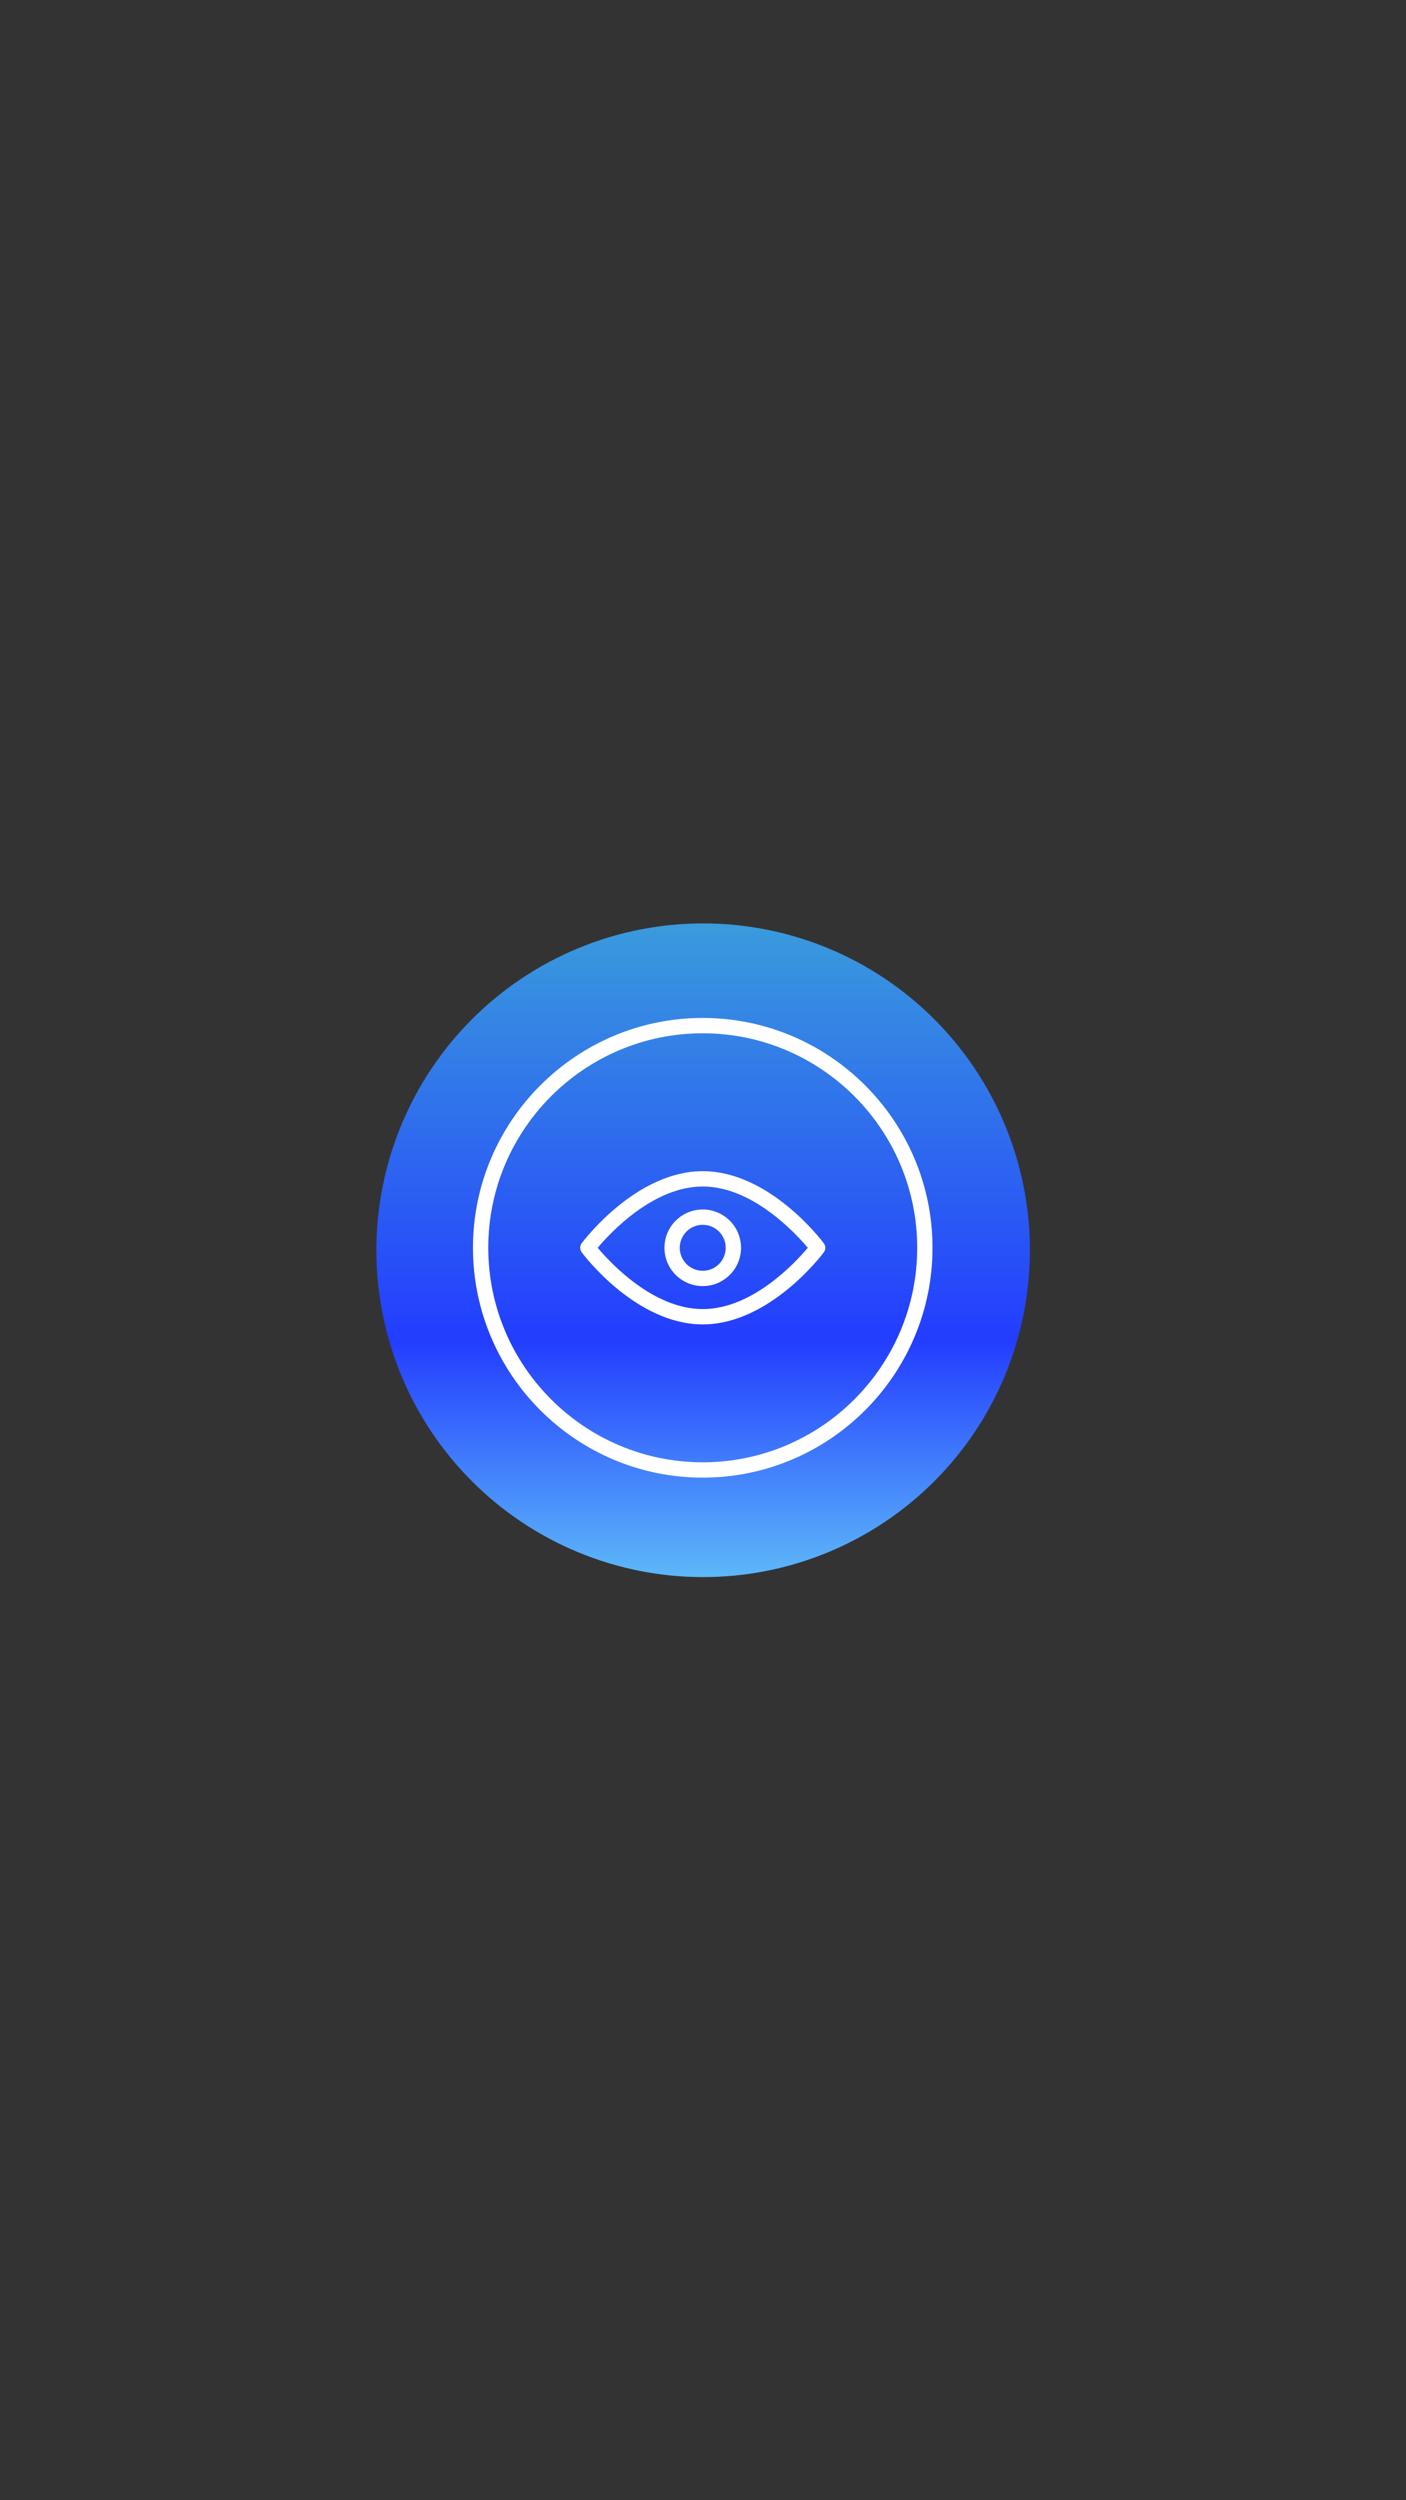 <svg xmlns="http://www.w3.org/2000/svg" xmlns:xlink="http://www.w3.org/1999/xlink" width="1080" zoomAndPan="magnify" viewBox="0 0 810 1440" height="1920" preserveAspectRatio="xMidYMid meet" version="1.0"><rect x="0" y="0" width="810" height="1440" fill="#333333" stroke="none"/><defs><clipPath id="4c17b2d706"><path d="M 216.824 531.824 L 593.324 531.824 L 593.324 908.324 L 216.824 908.324 Z M 216.824 531.824 " clip-rule="nonzero"/></clipPath><clipPath id="341d11504a"><path d="M 593.324 720.074 C 593.324 723.156 593.25 726.234 593.098 729.312 C 592.945 732.387 592.719 735.461 592.418 738.527 C 592.117 741.594 591.738 744.648 591.285 747.695 C 590.836 750.742 590.309 753.777 589.707 756.801 C 589.105 759.82 588.43 762.828 587.684 765.816 C 586.934 768.805 586.113 771.773 585.219 774.719 C 584.324 777.668 583.359 780.594 582.32 783.492 C 581.281 786.395 580.172 789.27 578.996 792.113 C 577.816 794.961 576.566 797.777 575.25 800.562 C 573.934 803.348 572.547 806.098 571.098 808.816 C 569.645 811.531 568.125 814.211 566.543 816.855 C 564.957 819.496 563.309 822.098 561.598 824.66 C 559.887 827.223 558.113 829.738 556.277 832.215 C 554.441 834.688 552.547 837.117 550.594 839.5 C 548.641 841.879 546.629 844.211 544.559 846.496 C 542.488 848.777 540.367 851.008 538.188 853.188 C 536.008 855.367 533.777 857.488 531.496 859.559 C 529.211 861.629 526.879 863.641 524.5 865.594 C 522.117 867.547 519.688 869.441 517.215 871.277 C 514.742 873.113 512.223 874.887 509.66 876.598 C 507.098 878.309 504.496 879.957 501.855 881.543 C 499.211 883.125 496.531 884.645 493.816 886.098 C 491.098 887.547 488.348 888.934 485.562 890.25 C 482.777 891.566 479.961 892.816 477.113 893.996 C 474.27 895.172 471.395 896.281 468.492 897.32 C 465.594 898.359 462.668 899.324 459.719 900.219 C 456.773 901.113 453.805 901.934 450.816 902.684 C 447.828 903.43 444.82 904.105 441.801 904.707 C 438.777 905.309 435.742 905.836 432.695 906.285 C 429.648 906.738 426.594 907.117 423.527 907.418 C 420.461 907.719 417.387 907.945 414.312 908.098 C 411.234 908.25 408.156 908.324 405.074 908.324 C 401.992 908.324 398.914 908.25 395.836 908.098 C 392.762 907.945 389.688 907.719 386.621 907.418 C 383.559 907.117 380.5 906.738 377.453 906.285 C 374.406 905.836 371.371 905.309 368.348 904.707 C 365.328 904.105 362.32 903.43 359.332 902.684 C 356.344 901.934 353.375 901.113 350.43 900.219 C 347.48 899.324 344.555 898.359 341.656 897.32 C 338.754 896.281 335.879 895.172 333.035 893.996 C 330.188 892.816 327.371 891.566 324.586 890.25 C 321.801 888.934 319.051 887.547 316.336 886.098 C 313.617 884.645 310.938 883.125 308.293 881.543 C 305.652 879.957 303.051 878.309 300.488 876.598 C 297.926 874.887 295.41 873.113 292.934 871.277 C 290.461 869.441 288.031 867.547 285.648 865.594 C 283.27 863.641 280.938 861.629 278.652 859.559 C 276.371 857.488 274.141 855.367 271.961 853.188 C 269.781 851.008 267.66 848.777 265.59 846.496 C 263.52 844.211 261.508 841.879 259.555 839.5 C 257.602 837.117 255.707 834.688 253.871 832.215 C 252.035 829.738 250.262 827.223 248.551 824.66 C 246.84 822.098 245.191 819.496 243.605 816.855 C 242.023 814.211 240.504 811.531 239.055 808.816 C 237.602 806.098 236.215 803.348 234.898 800.562 C 233.582 797.777 232.332 794.961 231.152 792.113 C 229.977 789.27 228.867 786.395 227.828 783.492 C 226.789 780.594 225.824 777.668 224.93 774.719 C 224.035 771.773 223.215 768.805 222.465 765.816 C 221.719 762.828 221.043 759.82 220.441 756.801 C 219.84 753.777 219.312 750.742 218.863 747.695 C 218.41 744.648 218.031 741.594 217.73 738.527 C 217.43 735.461 217.203 732.387 217.051 729.312 C 216.898 726.234 216.824 723.156 216.824 720.074 C 216.824 716.992 216.898 713.914 217.051 710.836 C 217.203 707.762 217.43 704.688 217.73 701.621 C 218.031 698.555 218.41 695.5 218.863 692.453 C 219.312 689.406 219.84 686.371 220.441 683.348 C 221.043 680.328 221.719 677.32 222.465 674.332 C 223.215 671.344 224.035 668.375 224.93 665.43 C 225.824 662.48 226.789 659.555 227.828 656.656 C 228.867 653.754 229.977 650.879 231.152 648.035 C 232.332 645.188 233.582 642.371 234.898 639.586 C 236.215 636.801 237.602 634.051 239.055 631.332 C 240.504 628.617 242.023 625.938 243.605 623.293 C 245.191 620.652 246.84 618.051 248.551 615.488 C 250.262 612.926 252.035 610.41 253.871 607.934 C 255.707 605.461 257.602 603.031 259.555 600.648 C 261.508 598.27 263.52 595.938 265.59 593.652 C 267.66 591.371 269.781 589.141 271.961 586.961 C 274.141 584.781 276.371 582.66 278.652 580.59 C 280.938 578.52 283.27 576.508 285.648 574.555 C 288.031 572.602 290.461 570.707 292.934 568.871 C 295.41 567.035 297.926 565.262 300.488 563.551 C 303.051 561.84 305.652 560.191 308.293 558.605 C 310.938 557.023 313.617 555.504 316.336 554.051 C 319.051 552.602 321.801 551.215 324.586 549.898 C 327.371 548.582 330.188 547.332 333.035 546.152 C 335.879 544.977 338.754 543.867 341.656 542.828 C 344.555 541.789 347.48 540.824 350.43 539.93 C 353.375 539.035 356.344 538.215 359.332 537.465 C 362.32 536.719 365.328 536.043 368.348 535.441 C 371.371 534.84 374.406 534.312 377.453 533.863 C 380.5 533.41 383.559 533.031 386.621 532.73 C 389.688 532.43 392.762 532.203 395.836 532.051 C 398.914 531.898 401.992 531.824 405.074 531.824 C 408.156 531.824 411.234 531.898 414.312 532.051 C 417.387 532.203 420.461 532.43 423.527 532.73 C 426.594 533.031 429.648 533.41 432.695 533.863 C 435.742 534.312 438.777 534.84 441.801 535.441 C 444.82 536.043 447.828 536.719 450.816 537.465 C 453.805 538.215 456.773 539.035 459.719 539.93 C 462.668 540.824 465.594 541.789 468.492 542.828 C 471.395 543.867 474.27 544.977 477.113 546.152 C 479.961 547.332 482.777 548.582 485.562 549.898 C 488.348 551.215 491.098 552.602 493.816 554.051 C 496.531 555.504 499.211 557.023 501.855 558.605 C 504.496 560.191 507.098 561.84 509.66 563.551 C 512.223 565.262 514.742 567.035 517.215 568.871 C 519.688 570.707 522.117 572.602 524.5 574.555 C 526.879 576.508 529.211 578.52 531.496 580.59 C 533.777 582.66 536.008 584.781 538.188 586.961 C 540.367 589.141 542.488 591.371 544.559 593.652 C 546.629 595.938 548.641 598.27 550.594 600.648 C 552.547 603.031 554.441 605.461 556.277 607.934 C 558.113 610.41 559.887 612.926 561.598 615.488 C 563.309 618.051 564.957 620.652 566.543 623.293 C 568.125 625.938 569.645 628.617 571.098 631.332 C 572.547 634.051 573.934 636.801 575.25 639.586 C 576.566 642.371 577.816 645.188 578.996 648.035 C 580.172 650.879 581.281 653.754 582.32 656.656 C 583.359 659.555 584.324 662.48 585.219 665.43 C 586.113 668.375 586.934 671.344 587.684 674.332 C 588.43 677.32 589.105 680.328 589.707 683.348 C 590.309 686.371 590.836 689.406 591.285 692.453 C 591.738 695.5 592.117 698.555 592.418 701.621 C 592.719 704.688 592.945 707.762 593.098 710.836 C 593.25 713.914 593.324 716.992 593.324 720.074 Z M 593.324 720.074 " clip-rule="nonzero"/></clipPath><linearGradient x1="1770.926" gradientTransform="matrix(0, 2.935, -2.935, 0, 1123.547, -4665.008)" y1="244.834" x2="1899.226" gradientUnits="userSpaceOnUse" y2="244.834" id="2c5a66aed9"><stop stop-opacity="1" stop-color="rgb(22.699%, 60.799%, 86.299%)" offset="0"/><stop stop-opacity="1" stop-color="rgb(22.644%, 60.571%, 86.383%)" offset="0.004"/><stop stop-opacity="1" stop-color="rgb(22.589%, 60.345%, 86.469%)" offset="0.008"/><stop stop-opacity="1" stop-color="rgb(22.533%, 60.118%, 86.552%)" offset="0.012"/><stop stop-opacity="1" stop-color="rgb(22.478%, 59.891%, 86.636%)" offset="0.016"/><stop stop-opacity="1" stop-color="rgb(22.421%, 59.663%, 86.72%)" offset="0.02"/><stop stop-opacity="1" stop-color="rgb(22.366%, 59.438%, 86.804%)" offset="0.023"/><stop stop-opacity="1" stop-color="rgb(22.311%, 59.21%, 86.888%)" offset="0.027"/><stop stop-opacity="1" stop-color="rgb(22.256%, 58.983%, 86.974%)" offset="0.031"/><stop stop-opacity="1" stop-color="rgb(22.2%, 58.755%, 87.057%)" offset="0.035"/><stop stop-opacity="1" stop-color="rgb(22.145%, 58.53%, 87.141%)" offset="0.039"/><stop stop-opacity="1" stop-color="rgb(22.09%, 58.302%, 87.225%)" offset="0.043"/><stop stop-opacity="1" stop-color="rgb(22.035%, 58.075%, 87.311%)" offset="0.047"/><stop stop-opacity="1" stop-color="rgb(21.979%, 57.848%, 87.395%)" offset="0.051"/><stop stop-opacity="1" stop-color="rgb(21.924%, 57.622%, 87.479%)" offset="0.055"/><stop stop-opacity="1" stop-color="rgb(21.869%, 57.394%, 87.563%)" offset="0.059"/><stop stop-opacity="1" stop-color="rgb(21.814%, 57.167%, 87.648%)" offset="0.062"/><stop stop-opacity="1" stop-color="rgb(21.758%, 56.94%, 87.732%)" offset="0.066"/><stop stop-opacity="1" stop-color="rgb(21.703%, 56.714%, 87.816%)" offset="0.07"/><stop stop-opacity="1" stop-color="rgb(21.648%, 56.487%, 87.9%)" offset="0.074"/><stop stop-opacity="1" stop-color="rgb(21.593%, 56.259%, 87.985%)" offset="0.078"/><stop stop-opacity="1" stop-color="rgb(21.536%, 56.032%, 88.069%)" offset="0.082"/><stop stop-opacity="1" stop-color="rgb(21.481%, 55.806%, 88.153%)" offset="0.086"/><stop stop-opacity="1" stop-color="rgb(21.425%, 55.579%, 88.237%)" offset="0.09"/><stop stop-opacity="1" stop-color="rgb(21.37%, 55.351%, 88.322%)" offset="0.094"/><stop stop-opacity="1" stop-color="rgb(21.315%, 55.124%, 88.406%)" offset="0.098"/><stop stop-opacity="1" stop-color="rgb(21.26%, 54.898%, 88.49%)" offset="0.102"/><stop stop-opacity="1" stop-color="rgb(21.204%, 54.671%, 88.574%)" offset="0.105"/><stop stop-opacity="1" stop-color="rgb(21.149%, 54.443%, 88.66%)" offset="0.109"/><stop stop-opacity="1" stop-color="rgb(21.094%, 54.216%, 88.744%)" offset="0.113"/><stop stop-opacity="1" stop-color="rgb(21.039%, 53.99%, 88.828%)" offset="0.117"/><stop stop-opacity="1" stop-color="rgb(20.982%, 53.763%, 88.911%)" offset="0.121"/><stop stop-opacity="1" stop-color="rgb(20.927%, 53.535%, 88.995%)" offset="0.125"/><stop stop-opacity="1" stop-color="rgb(20.872%, 53.308%, 89.079%)" offset="0.129"/><stop stop-opacity="1" stop-color="rgb(20.818%, 53.082%, 89.165%)" offset="0.133"/><stop stop-opacity="1" stop-color="rgb(20.761%, 52.855%, 89.249%)" offset="0.137"/><stop stop-opacity="1" stop-color="rgb(20.706%, 52.628%, 89.333%)" offset="0.141"/><stop stop-opacity="1" stop-color="rgb(20.65%, 52.4%, 89.417%)" offset="0.145"/><stop stop-opacity="1" stop-color="rgb(20.595%, 52.173%, 89.502%)" offset="0.148"/><stop stop-opacity="1" stop-color="rgb(20.54%, 51.945%, 89.586%)" offset="0.152"/><stop stop-opacity="1" stop-color="rgb(20.485%, 51.72%, 89.67%)" offset="0.156"/><stop stop-opacity="1" stop-color="rgb(20.428%, 51.492%, 89.754%)" offset="0.16"/><stop stop-opacity="1" stop-color="rgb(20.374%, 51.265%, 89.839%)" offset="0.164"/><stop stop-opacity="1" stop-color="rgb(20.319%, 51.038%, 89.923%)" offset="0.168"/><stop stop-opacity="1" stop-color="rgb(20.264%, 50.812%, 90.007%)" offset="0.172"/><stop stop-opacity="1" stop-color="rgb(20.207%, 50.584%, 90.091%)" offset="0.176"/><stop stop-opacity="1" stop-color="rgb(20.152%, 50.357%, 90.176%)" offset="0.18"/><stop stop-opacity="1" stop-color="rgb(20.097%, 50.13%, 90.26%)" offset="0.184"/><stop stop-opacity="1" stop-color="rgb(20.042%, 49.904%, 90.344%)" offset="0.188"/><stop stop-opacity="1" stop-color="rgb(19.986%, 49.677%, 90.428%)" offset="0.191"/><stop stop-opacity="1" stop-color="rgb(19.931%, 49.449%, 90.514%)" offset="0.195"/><stop stop-opacity="1" stop-color="rgb(19.875%, 49.222%, 90.598%)" offset="0.199"/><stop stop-opacity="1" stop-color="rgb(19.82%, 48.996%, 90.681%)" offset="0.203"/><stop stop-opacity="1" stop-color="rgb(19.765%, 48.769%, 90.765%)" offset="0.207"/><stop stop-opacity="1" stop-color="rgb(19.71%, 48.541%, 90.851%)" offset="0.211"/><stop stop-opacity="1" stop-color="rgb(19.653%, 48.314%, 90.935%)" offset="0.215"/><stop stop-opacity="1" stop-color="rgb(19.598%, 48.088%, 91.019%)" offset="0.219"/><stop stop-opacity="1" stop-color="rgb(19.543%, 47.861%, 91.103%)" offset="0.223"/><stop stop-opacity="1" stop-color="rgb(19.489%, 47.633%, 91.187%)" offset="0.227"/><stop stop-opacity="1" stop-color="rgb(19.432%, 47.406%, 91.27%)" offset="0.23"/><stop stop-opacity="1" stop-color="rgb(19.377%, 47.18%, 91.356%)" offset="0.234"/><stop stop-opacity="1" stop-color="rgb(19.322%, 46.953%, 91.44%)" offset="0.238"/><stop stop-opacity="1" stop-color="rgb(19.267%, 46.725%, 91.524%)" offset="0.242"/><stop stop-opacity="1" stop-color="rgb(19.211%, 46.498%, 91.608%)" offset="0.246"/><stop stop-opacity="1" stop-color="rgb(19.156%, 46.272%, 91.693%)" offset="0.25"/><stop stop-opacity="1" stop-color="rgb(19.099%, 46.045%, 91.777%)" offset="0.254"/><stop stop-opacity="1" stop-color="rgb(19.044%, 45.818%, 91.861%)" offset="0.258"/><stop stop-opacity="1" stop-color="rgb(18.99%, 45.59%, 91.945%)" offset="0.262"/><stop stop-opacity="1" stop-color="rgb(18.935%, 45.364%, 92.03%)" offset="0.266"/><stop stop-opacity="1" stop-color="rgb(18.878%, 45.137%, 92.114%)" offset="0.27"/><stop stop-opacity="1" stop-color="rgb(18.823%, 44.91%, 92.198%)" offset="0.273"/><stop stop-opacity="1" stop-color="rgb(18.768%, 44.682%, 92.282%)" offset="0.277"/><stop stop-opacity="1" stop-color="rgb(18.713%, 44.456%, 92.368%)" offset="0.281"/><stop stop-opacity="1" stop-color="rgb(18.657%, 44.229%, 92.451%)" offset="0.285"/><stop stop-opacity="1" stop-color="rgb(18.602%, 44.002%, 92.535%)" offset="0.289"/><stop stop-opacity="1" stop-color="rgb(18.547%, 43.774%, 92.619%)" offset="0.293"/><stop stop-opacity="1" stop-color="rgb(18.492%, 43.549%, 92.705%)" offset="0.297"/><stop stop-opacity="1" stop-color="rgb(18.436%, 43.321%, 92.789%)" offset="0.301"/><stop stop-opacity="1" stop-color="rgb(18.381%, 43.094%, 92.873%)" offset="0.305"/><stop stop-opacity="1" stop-color="rgb(18.326%, 42.867%, 92.957%)" offset="0.309"/><stop stop-opacity="1" stop-color="rgb(18.271%, 42.639%, 93.042%)" offset="0.312"/><stop stop-opacity="1" stop-color="rgb(18.214%, 42.412%, 93.126%)" offset="0.316"/><stop stop-opacity="1" stop-color="rgb(18.159%, 42.186%, 93.21%)" offset="0.32"/><stop stop-opacity="1" stop-color="rgb(18.103%, 41.959%, 93.294%)" offset="0.324"/><stop stop-opacity="1" stop-color="rgb(18.048%, 41.731%, 93.378%)" offset="0.328"/><stop stop-opacity="1" stop-color="rgb(17.993%, 41.504%, 93.462%)" offset="0.332"/><stop stop-opacity="1" stop-color="rgb(17.938%, 41.278%, 93.547%)" offset="0.336"/><stop stop-opacity="1" stop-color="rgb(17.882%, 41.051%, 93.631%)" offset="0.34"/><stop stop-opacity="1" stop-color="rgb(17.827%, 40.823%, 93.715%)" offset="0.344"/><stop stop-opacity="1" stop-color="rgb(17.772%, 40.596%, 93.799%)" offset="0.348"/><stop stop-opacity="1" stop-color="rgb(17.717%, 40.37%, 93.884%)" offset="0.352"/><stop stop-opacity="1" stop-color="rgb(17.661%, 40.143%, 93.968%)" offset="0.355"/><stop stop-opacity="1" stop-color="rgb(17.606%, 39.915%, 94.052%)" offset="0.359"/><stop stop-opacity="1" stop-color="rgb(17.551%, 39.688%, 94.136%)" offset="0.363"/><stop stop-opacity="1" stop-color="rgb(17.496%, 39.462%, 94.221%)" offset="0.367"/><stop stop-opacity="1" stop-color="rgb(17.439%, 39.235%, 94.305%)" offset="0.371"/><stop stop-opacity="1" stop-color="rgb(17.384%, 39.008%, 94.389%)" offset="0.375"/><stop stop-opacity="1" stop-color="rgb(17.328%, 38.78%, 94.473%)" offset="0.379"/><stop stop-opacity="1" stop-color="rgb(17.273%, 38.554%, 94.559%)" offset="0.383"/><stop stop-opacity="1" stop-color="rgb(17.218%, 38.327%, 94.643%)" offset="0.387"/><stop stop-opacity="1" stop-color="rgb(17.163%, 38.1%, 94.727%)" offset="0.391"/><stop stop-opacity="1" stop-color="rgb(17.107%, 37.872%, 94.81%)" offset="0.395"/><stop stop-opacity="1" stop-color="rgb(17.052%, 37.646%, 94.896%)" offset="0.398"/><stop stop-opacity="1" stop-color="rgb(16.997%, 37.419%, 94.98%)" offset="0.402"/><stop stop-opacity="1" stop-color="rgb(16.942%, 37.192%, 95.064%)" offset="0.406"/><stop stop-opacity="1" stop-color="rgb(16.885%, 36.964%, 95.148%)" offset="0.41"/><stop stop-opacity="1" stop-color="rgb(16.83%, 36.739%, 95.233%)" offset="0.414"/><stop stop-opacity="1" stop-color="rgb(16.776%, 36.511%, 95.317%)" offset="0.418"/><stop stop-opacity="1" stop-color="rgb(16.721%, 36.284%, 95.401%)" offset="0.422"/><stop stop-opacity="1" stop-color="rgb(16.664%, 36.057%, 95.485%)" offset="0.426"/><stop stop-opacity="1" stop-color="rgb(16.609%, 35.831%, 95.57%)" offset="0.43"/><stop stop-opacity="1" stop-color="rgb(16.553%, 35.603%, 95.654%)" offset="0.434"/><stop stop-opacity="1" stop-color="rgb(16.498%, 35.376%, 95.738%)" offset="0.438"/><stop stop-opacity="1" stop-color="rgb(16.443%, 35.149%, 95.822%)" offset="0.441"/><stop stop-opacity="1" stop-color="rgb(16.388%, 34.923%, 95.906%)" offset="0.445"/><stop stop-opacity="1" stop-color="rgb(16.331%, 34.695%, 95.99%)" offset="0.449"/><stop stop-opacity="1" stop-color="rgb(16.277%, 34.468%, 96.075%)" offset="0.453"/><stop stop-opacity="1" stop-color="rgb(16.222%, 34.241%, 96.159%)" offset="0.457"/><stop stop-opacity="1" stop-color="rgb(16.167%, 34.013%, 96.243%)" offset="0.461"/><stop stop-opacity="1" stop-color="rgb(16.11%, 33.786%, 96.327%)" offset="0.465"/><stop stop-opacity="1" stop-color="rgb(16.055%, 33.56%, 96.413%)" offset="0.469"/><stop stop-opacity="1" stop-color="rgb(16%, 33.333%, 96.497%)" offset="0.473"/><stop stop-opacity="1" stop-color="rgb(15.945%, 33.105%, 96.581%)" offset="0.477"/><stop stop-opacity="1" stop-color="rgb(15.889%, 32.878%, 96.664%)" offset="0.48"/><stop stop-opacity="1" stop-color="rgb(15.834%, 32.652%, 96.75%)" offset="0.484"/><stop stop-opacity="1" stop-color="rgb(15.778%, 32.425%, 96.834%)" offset="0.488"/><stop stop-opacity="1" stop-color="rgb(15.723%, 32.198%, 96.918%)" offset="0.492"/><stop stop-opacity="1" stop-color="rgb(15.668%, 31.97%, 97.002%)" offset="0.496"/><stop stop-opacity="1" stop-color="rgb(15.613%, 31.744%, 97.087%)" offset="0.5"/><stop stop-opacity="1" stop-color="rgb(15.556%, 31.517%, 97.171%)" offset="0.504"/><stop stop-opacity="1" stop-color="rgb(15.501%, 31.29%, 97.255%)" offset="0.508"/><stop stop-opacity="1" stop-color="rgb(15.446%, 31.062%, 97.339%)" offset="0.512"/><stop stop-opacity="1" stop-color="rgb(15.392%, 30.836%, 97.424%)" offset="0.516"/><stop stop-opacity="1" stop-color="rgb(15.335%, 30.609%, 97.508%)" offset="0.52"/><stop stop-opacity="1" stop-color="rgb(15.28%, 30.382%, 97.592%)" offset="0.523"/><stop stop-opacity="1" stop-color="rgb(15.225%, 30.154%, 97.676%)" offset="0.527"/><stop stop-opacity="1" stop-color="rgb(15.17%, 29.929%, 97.762%)" offset="0.531"/><stop stop-opacity="1" stop-color="rgb(15.114%, 29.701%, 97.845%)" offset="0.535"/><stop stop-opacity="1" stop-color="rgb(15.059%, 29.474%, 97.929%)" offset="0.539"/><stop stop-opacity="1" stop-color="rgb(15.002%, 29.247%, 98.013%)" offset="0.543"/><stop stop-opacity="1" stop-color="rgb(14.948%, 29.021%, 98.097%)" offset="0.547"/><stop stop-opacity="1" stop-color="rgb(14.893%, 28.793%, 98.181%)" offset="0.551"/><stop stop-opacity="1" stop-color="rgb(14.838%, 28.566%, 98.267%)" offset="0.555"/><stop stop-opacity="1" stop-color="rgb(14.781%, 28.339%, 98.351%)" offset="0.559"/><stop stop-opacity="1" stop-color="rgb(14.726%, 28.113%, 98.434%)" offset="0.562"/><stop stop-opacity="1" stop-color="rgb(14.671%, 27.885%, 98.518%)" offset="0.566"/><stop stop-opacity="1" stop-color="rgb(14.616%, 27.658%, 98.604%)" offset="0.57"/><stop stop-opacity="1" stop-color="rgb(14.56%, 27.431%, 98.688%)" offset="0.574"/><stop stop-opacity="1" stop-color="rgb(14.505%, 27.205%, 98.772%)" offset="0.578"/><stop stop-opacity="1" stop-color="rgb(14.45%, 26.978%, 98.856%)" offset="0.582"/><stop stop-opacity="1" stop-color="rgb(14.395%, 26.75%, 98.941%)" offset="0.586"/><stop stop-opacity="1" stop-color="rgb(14.339%, 26.523%, 99.025%)" offset="0.59"/><stop stop-opacity="1" stop-color="rgb(14.284%, 26.297%, 99.109%)" offset="0.594"/><stop stop-opacity="1" stop-color="rgb(14.229%, 26.07%, 99.193%)" offset="0.598"/><stop stop-opacity="1" stop-color="rgb(14.174%, 25.842%, 99.278%)" offset="0.602"/><stop stop-opacity="1" stop-color="rgb(14.117%, 25.615%, 99.362%)" offset="0.605"/><stop stop-opacity="1" stop-color="rgb(14.062%, 25.389%, 99.446%)" offset="0.609"/><stop stop-opacity="1" stop-color="rgb(14.006%, 25.162%, 99.53%)" offset="0.613"/><stop stop-opacity="1" stop-color="rgb(13.951%, 24.934%, 99.615%)" offset="0.617"/><stop stop-opacity="1" stop-color="rgb(13.896%, 24.707%, 99.699%)" offset="0.621"/><stop stop-opacity="1" stop-color="rgb(13.841%, 24.48%, 99.783%)" offset="0.625"/><stop stop-opacity="1" stop-color="rgb(13.785%, 24.252%, 99.867%)" offset="0.629"/><stop stop-opacity="1" stop-color="rgb(13.73%, 24.026%, 99.953%)" offset="0.633"/><stop stop-opacity="1" stop-color="rgb(13.89%, 24.336%, 99.957%)" offset="0.637"/><stop stop-opacity="1" stop-color="rgb(14.052%, 24.648%, 99.962%)" offset="0.641"/><stop stop-opacity="1" stop-color="rgb(14.296%, 25.166%, 99.934%)" offset="0.645"/><stop stop-opacity="1" stop-color="rgb(14.542%, 25.687%, 99.908%)" offset="0.648"/><stop stop-opacity="1" stop-color="rgb(14.787%, 26.205%, 99.883%)" offset="0.652"/><stop stop-opacity="1" stop-color="rgb(15.033%, 26.726%, 99.857%)" offset="0.656"/><stop stop-opacity="1" stop-color="rgb(15.277%, 27.246%, 99.829%)" offset="0.66"/><stop stop-opacity="1" stop-color="rgb(15.523%, 27.766%, 99.803%)" offset="0.664"/><stop stop-opacity="1" stop-color="rgb(15.767%, 28.285%, 99.777%)" offset="0.668"/><stop stop-opacity="1" stop-color="rgb(16.013%, 28.806%, 99.751%)" offset="0.672"/><stop stop-opacity="1" stop-color="rgb(16.257%, 29.324%, 99.725%)" offset="0.676"/><stop stop-opacity="1" stop-color="rgb(16.502%, 29.845%, 99.699%)" offset="0.68"/><stop stop-opacity="1" stop-color="rgb(16.748%, 30.363%, 99.672%)" offset="0.684"/><stop stop-opacity="1" stop-color="rgb(16.994%, 30.884%, 99.646%)" offset="0.688"/><stop stop-opacity="1" stop-color="rgb(17.238%, 31.404%, 99.62%)" offset="0.691"/><stop stop-opacity="1" stop-color="rgb(17.484%, 31.924%, 99.594%)" offset="0.695"/><stop stop-opacity="1" stop-color="rgb(17.728%, 32.443%, 99.567%)" offset="0.699"/><stop stop-opacity="1" stop-color="rgb(17.973%, 32.964%, 99.541%)" offset="0.703"/><stop stop-opacity="1" stop-color="rgb(18.217%, 33.482%, 99.515%)" offset="0.707"/><stop stop-opacity="1" stop-color="rgb(18.463%, 34.003%, 99.489%)" offset="0.711"/><stop stop-opacity="1" stop-color="rgb(18.709%, 34.521%, 99.463%)" offset="0.715"/><stop stop-opacity="1" stop-color="rgb(18.954%, 35.042%, 99.437%)" offset="0.719"/><stop stop-opacity="1" stop-color="rgb(19.199%, 35.562%, 99.409%)" offset="0.723"/><stop stop-opacity="1" stop-color="rgb(19.444%, 36.082%, 99.384%)" offset="0.727"/><stop stop-opacity="1" stop-color="rgb(19.688%, 36.601%, 99.358%)" offset="0.73"/><stop stop-opacity="1" stop-color="rgb(19.934%, 37.122%, 99.332%)" offset="0.734"/><stop stop-opacity="1" stop-color="rgb(20.178%, 37.64%, 99.304%)" offset="0.738"/><stop stop-opacity="1" stop-color="rgb(20.424%, 38.161%, 99.278%)" offset="0.742"/><stop stop-opacity="1" stop-color="rgb(20.67%, 38.68%, 99.252%)" offset="0.746"/><stop stop-opacity="1" stop-color="rgb(20.915%, 39.2%, 99.226%)" offset="0.75"/><stop stop-opacity="1" stop-color="rgb(21.159%, 39.719%, 99.199%)" offset="0.754"/><stop stop-opacity="1" stop-color="rgb(21.405%, 40.239%, 99.173%)" offset="0.758"/><stop stop-opacity="1" stop-color="rgb(21.649%, 40.759%, 99.147%)" offset="0.762"/><stop stop-opacity="1" stop-color="rgb(21.895%, 41.28%, 99.121%)" offset="0.766"/><stop stop-opacity="1" stop-color="rgb(22.141%, 41.798%, 99.095%)" offset="0.77"/><stop stop-opacity="1" stop-color="rgb(22.386%, 42.319%, 99.069%)" offset="0.773"/><stop stop-opacity="1" stop-color="rgb(22.63%, 42.838%, 99.042%)" offset="0.777"/><stop stop-opacity="1" stop-color="rgb(22.876%, 43.358%, 99.016%)" offset="0.781"/><stop stop-opacity="1" stop-color="rgb(23.12%, 43.877%, 98.99%)" offset="0.785"/><stop stop-opacity="1" stop-color="rgb(23.366%, 44.397%, 98.964%)" offset="0.789"/><stop stop-opacity="1" stop-color="rgb(23.61%, 44.917%, 98.936%)" offset="0.793"/><stop stop-opacity="1" stop-color="rgb(23.856%, 45.438%, 98.911%)" offset="0.797"/><stop stop-opacity="1" stop-color="rgb(24.101%, 45.956%, 98.885%)" offset="0.801"/><stop stop-opacity="1" stop-color="rgb(24.347%, 46.477%, 98.859%)" offset="0.805"/><stop stop-opacity="1" stop-color="rgb(24.591%, 46.996%, 98.831%)" offset="0.809"/><stop stop-opacity="1" stop-color="rgb(24.837%, 47.516%, 98.805%)" offset="0.812"/><stop stop-opacity="1" stop-color="rgb(25.081%, 48.035%, 98.779%)" offset="0.816"/><stop stop-opacity="1" stop-color="rgb(25.327%, 48.555%, 98.753%)" offset="0.82"/><stop stop-opacity="1" stop-color="rgb(25.571%, 49.075%, 98.727%)" offset="0.824"/><stop stop-opacity="1" stop-color="rgb(25.816%, 49.596%, 98.701%)" offset="0.828"/><stop stop-opacity="1" stop-color="rgb(26.062%, 50.114%, 98.674%)" offset="0.832"/><stop stop-opacity="1" stop-color="rgb(26.308%, 50.635%, 98.648%)" offset="0.836"/><stop stop-opacity="1" stop-color="rgb(26.552%, 51.154%, 98.622%)" offset="0.84"/><stop stop-opacity="1" stop-color="rgb(26.797%, 51.674%, 98.596%)" offset="0.844"/><stop stop-opacity="1" stop-color="rgb(27.042%, 52.193%, 98.569%)" offset="0.848"/><stop stop-opacity="1" stop-color="rgb(27.287%, 52.713%, 98.543%)" offset="0.852"/><stop stop-opacity="1" stop-color="rgb(27.531%, 53.232%, 98.517%)" offset="0.855"/><stop stop-opacity="1" stop-color="rgb(27.777%, 53.752%, 98.491%)" offset="0.859"/><stop stop-opacity="1" stop-color="rgb(28.023%, 54.272%, 98.465%)" offset="0.863"/><stop stop-opacity="1" stop-color="rgb(28.268%, 54.793%, 98.439%)" offset="0.867"/><stop stop-opacity="1" stop-color="rgb(28.513%, 55.312%, 98.412%)" offset="0.871"/><stop stop-opacity="1" stop-color="rgb(28.758%, 55.832%, 98.386%)" offset="0.875"/><stop stop-opacity="1" stop-color="rgb(29.002%, 56.351%, 98.36%)" offset="0.879"/><stop stop-opacity="1" stop-color="rgb(29.248%, 56.871%, 98.334%)" offset="0.883"/><stop stop-opacity="1" stop-color="rgb(29.492%, 57.39%, 98.306%)" offset="0.887"/><stop stop-opacity="1" stop-color="rgb(29.738%, 57.91%, 98.28%)" offset="0.891"/><stop stop-opacity="1" stop-color="rgb(29.984%, 58.43%, 98.254%)" offset="0.895"/><stop stop-opacity="1" stop-color="rgb(30.229%, 58.951%, 98.228%)" offset="0.898"/><stop stop-opacity="1" stop-color="rgb(30.473%, 59.47%, 98.201%)" offset="0.902"/><stop stop-opacity="1" stop-color="rgb(30.719%, 59.99%, 98.175%)" offset="0.906"/><stop stop-opacity="1" stop-color="rgb(30.963%, 60.509%, 98.149%)" offset="0.91"/><stop stop-opacity="1" stop-color="rgb(31.209%, 61.029%, 98.123%)" offset="0.914"/><stop stop-opacity="1" stop-color="rgb(31.453%, 61.548%, 98.097%)" offset="0.918"/><stop stop-opacity="1" stop-color="rgb(31.699%, 62.068%, 98.071%)" offset="0.922"/><stop stop-opacity="1" stop-color="rgb(31.944%, 62.589%, 98.044%)" offset="0.926"/><stop stop-opacity="1" stop-color="rgb(32.19%, 63.109%, 98.018%)" offset="0.93"/><stop stop-opacity="1" stop-color="rgb(32.434%, 63.628%, 97.992%)" offset="0.934"/><stop stop-opacity="1" stop-color="rgb(32.68%, 64.148%, 97.966%)" offset="0.938"/><stop stop-opacity="1" stop-color="rgb(32.924%, 64.667%, 97.939%)" offset="0.941"/><stop stop-opacity="1" stop-color="rgb(33.17%, 65.187%, 97.913%)" offset="0.945"/><stop stop-opacity="1" stop-color="rgb(33.414%, 65.706%, 97.887%)" offset="0.949"/><stop stop-opacity="1" stop-color="rgb(33.659%, 66.226%, 97.861%)" offset="0.953"/><stop stop-opacity="1" stop-color="rgb(33.905%, 66.747%, 97.833%)" offset="0.957"/><stop stop-opacity="1" stop-color="rgb(34.151%, 67.267%, 97.807%)" offset="0.961"/><stop stop-opacity="1" stop-color="rgb(34.395%, 67.786%, 97.781%)" offset="0.965"/><stop stop-opacity="1" stop-color="rgb(34.641%, 68.306%, 97.755%)" offset="0.969"/><stop stop-opacity="1" stop-color="rgb(34.885%, 68.825%, 97.729%)" offset="0.973"/><stop stop-opacity="1" stop-color="rgb(35.13%, 69.345%, 97.704%)" offset="0.977"/><stop stop-opacity="1" stop-color="rgb(35.374%, 69.864%, 97.676%)" offset="0.98"/><stop stop-opacity="1" stop-color="rgb(35.62%, 70.384%, 97.65%)" offset="0.984"/><stop stop-opacity="1" stop-color="rgb(35.86%, 70.891%, 97.624%)" offset="0.988"/><stop stop-opacity="1" stop-color="rgb(36.099%, 71.399%, 97.6%)" offset="0.992"/><stop stop-opacity="1" stop-color="rgb(36.099%, 71.399%, 97.6%)" offset="1"/></linearGradient><clipPath id="b379246bd5"><path d="M 272.473 586.281 L 537.223 586.281 L 537.223 851.031 L 272.473 851.031 Z M 272.473 586.281 " clip-rule="nonzero"/></clipPath></defs><g clip-path="url(#4c17b2d706)"><g clip-path="url(#341d11504a)"><path fill="url(#2c5a66aed9)" d="M 593.324 531.824 L 216.824 531.824 L 216.824 908.324 L 593.324 908.324 Z M 593.324 531.824 " fill-rule="nonzero"/></g></g><g clip-path="url(#b379246bd5)"><path fill="#ffffff" d="M 404.848 842.207 C 336.715 842.207 281.297 786.793 281.297 718.656 C 281.297 650.523 336.715 595.109 404.848 595.109 C 472.984 595.109 528.398 650.523 528.398 718.656 C 528.398 786.793 472.984 842.207 404.848 842.207 Z M 404.848 586.281 C 331.852 586.281 272.473 645.664 272.473 718.656 C 272.473 791.652 331.852 851.031 404.848 851.031 C 477.844 851.031 537.223 791.652 537.223 718.656 C 537.223 645.664 477.844 586.281 404.848 586.281 " fill-opacity="1" fill-rule="nonzero"/></g><path fill="#ffffff" d="M 404.848 753.957 C 376.305 753.957 351.57 727.277 344.332 718.656 C 351.57 710.039 376.305 683.359 404.848 683.359 C 433.391 683.359 458.125 710.039 465.363 718.656 C 458.125 727.277 433.391 753.957 404.848 753.957 Z M 404.848 674.531 C 366.516 674.531 336.387 714.332 335.129 716.02 C 333.957 717.59 333.957 719.727 335.129 721.297 C 336.387 722.984 366.516 762.781 404.848 762.781 C 443.184 762.781 473.312 722.984 474.57 721.297 C 475.742 719.727 475.742 717.59 474.57 716.02 C 473.312 714.332 443.184 674.531 404.848 674.531 " fill-opacity="1" fill-rule="nonzero"/><path fill="#ffffff" d="M 404.848 731.895 C 397.539 731.895 391.609 725.965 391.609 718.656 C 391.609 711.352 397.539 705.422 404.848 705.422 C 412.156 705.422 418.086 711.352 418.086 718.656 C 418.086 725.965 412.156 731.895 404.848 731.895 Z M 404.848 696.594 C 392.68 696.594 382.785 706.488 382.785 718.656 C 382.785 730.828 392.68 740.719 404.848 740.719 C 417.016 740.719 426.91 730.828 426.91 718.656 C 426.91 706.488 417.016 696.594 404.848 696.594 " fill-opacity="1" fill-rule="nonzero"/></svg>